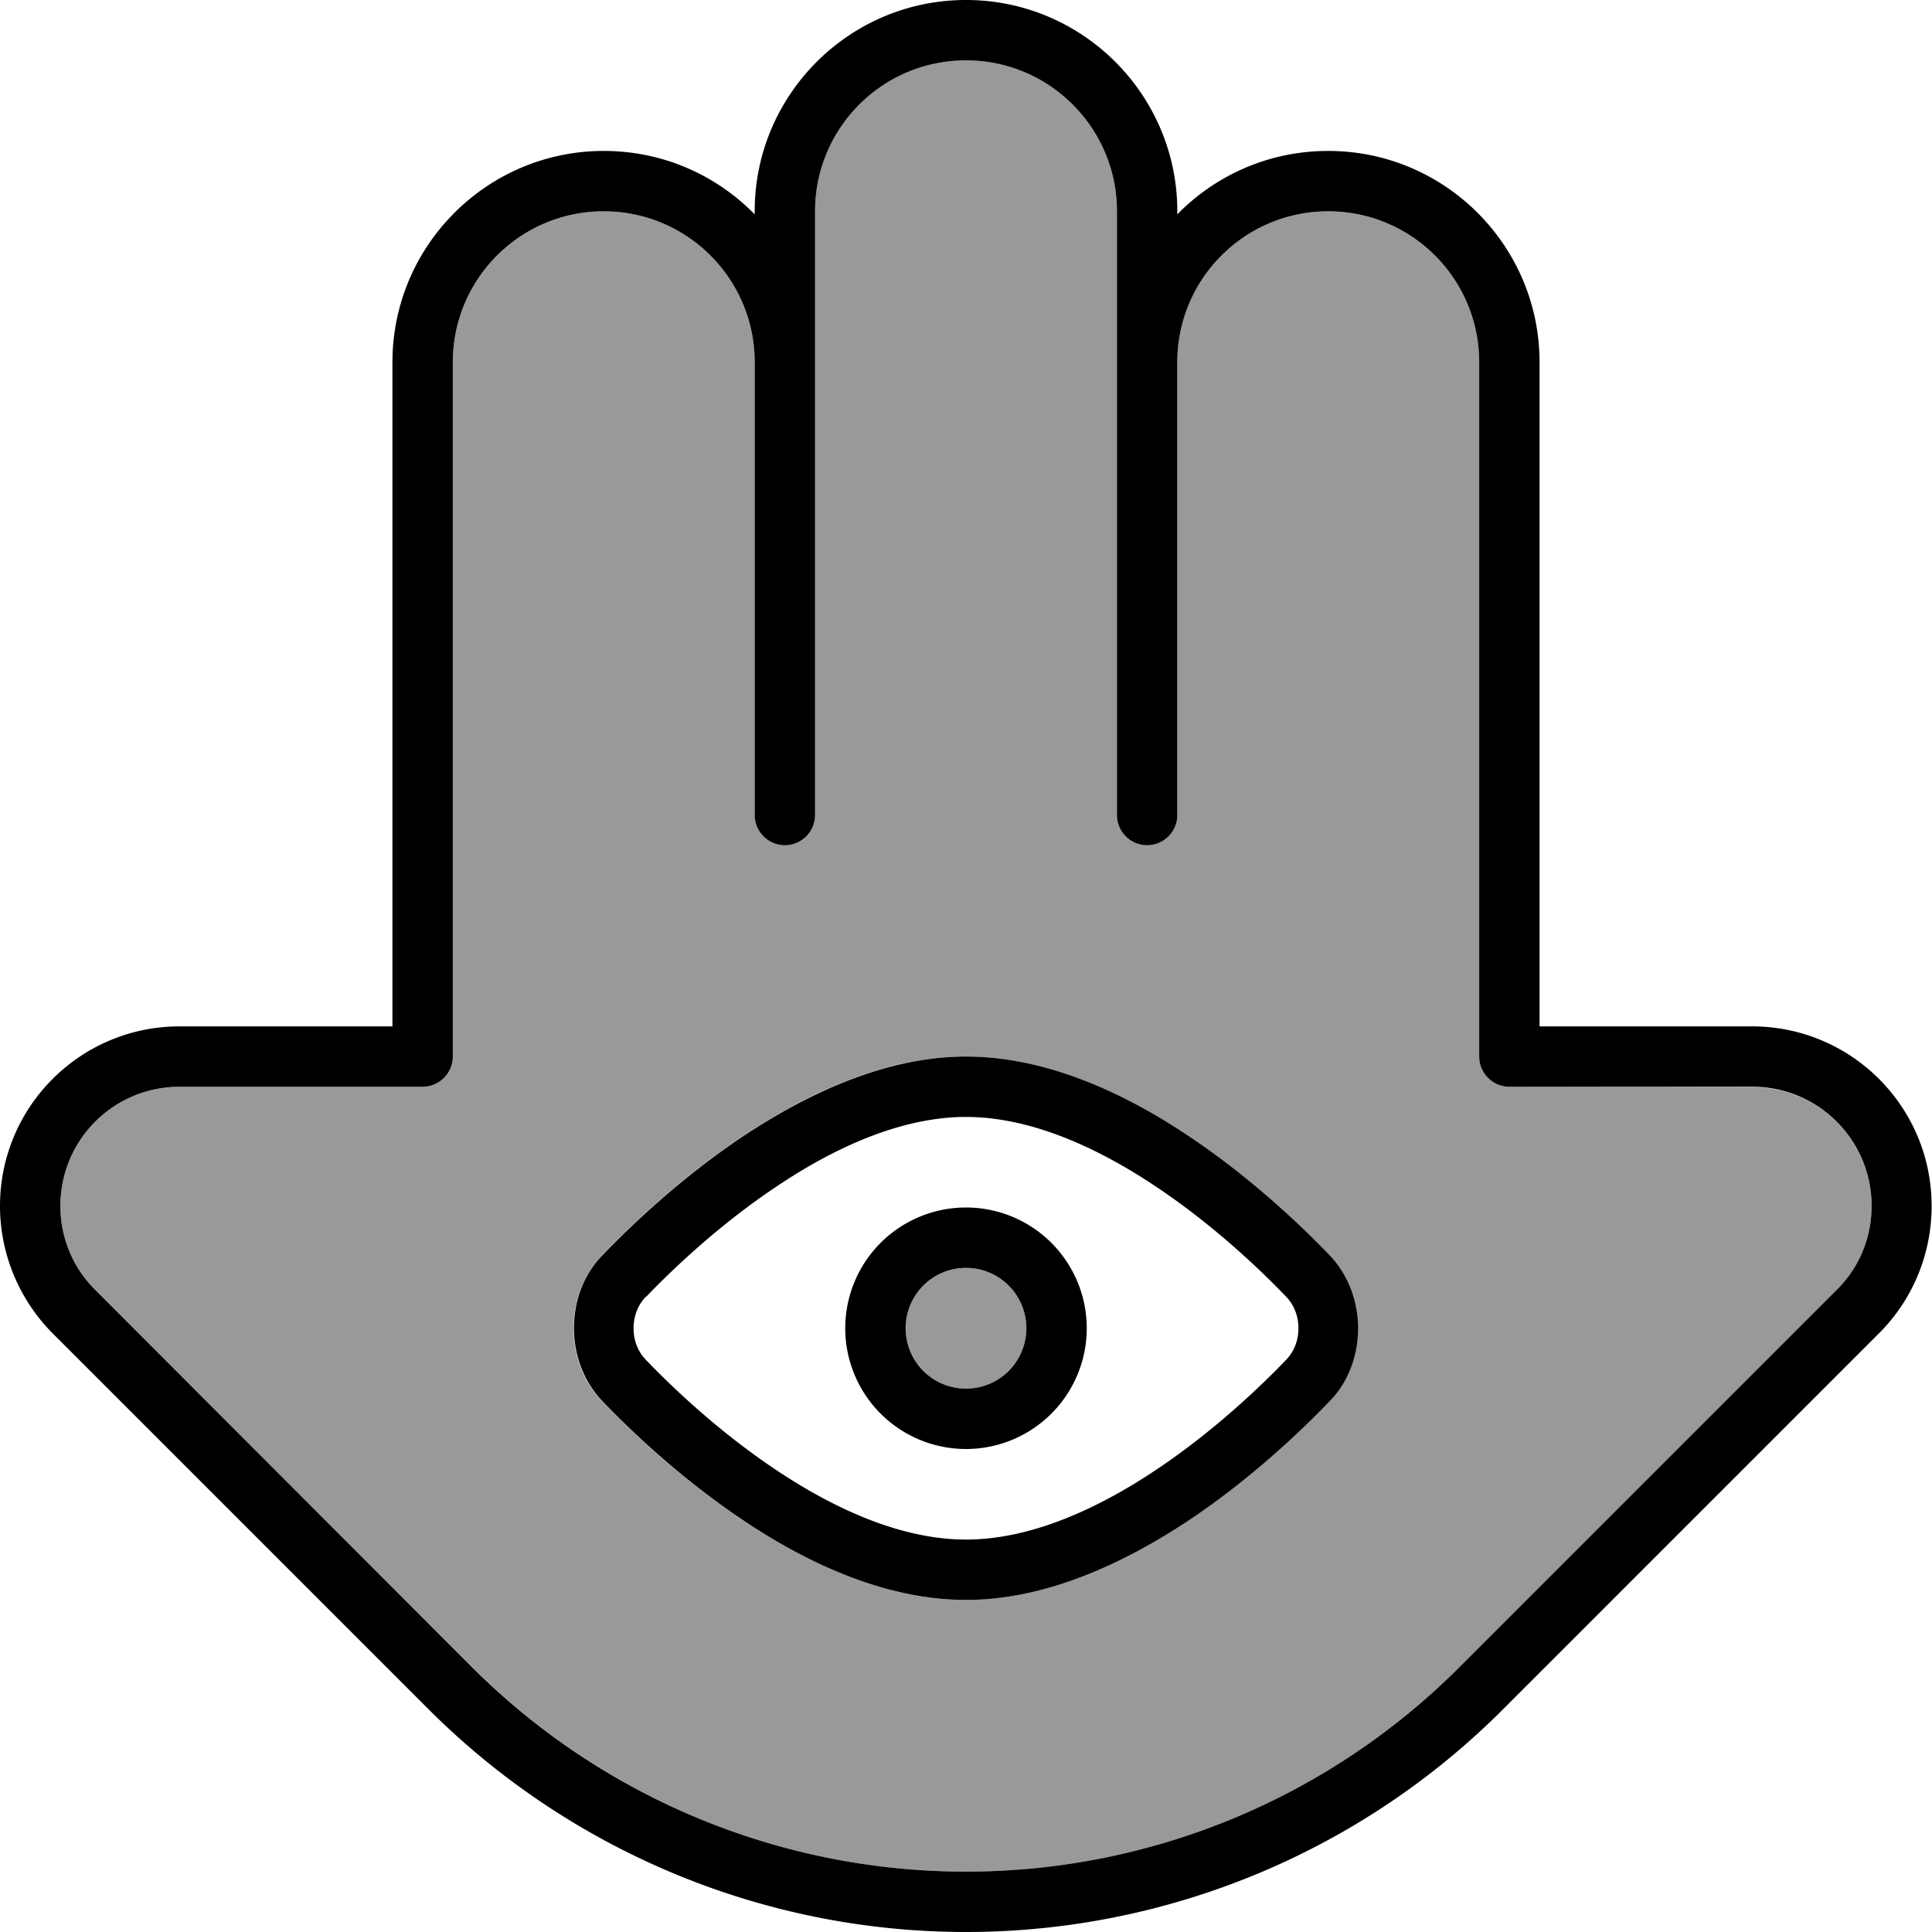 <svg fill="currentColor" xmlns="http://www.w3.org/2000/svg" viewBox="0 0 512 512"><!--! Font Awesome Pro 6.7.2 by @fontawesome - https://fontawesome.com License - https://fontawesome.com/license (Commercial License) Copyright 2024 Fonticons, Inc. --><defs><style>.fa-secondary{opacity:.4}</style></defs><path class="fa-secondary" d="M16 319.6c0 8.4 3.3 16.4 9.3 22.3l99.8 99.8C159.8 476.5 206.9 496 256 496s96.2-19.5 130.9-54.2l99.8-99.8c5.9-5.9 9.3-14 9.3-22.3c0-17.5-14.1-31.6-31.6-31.6L400 288c-4.4 0-8-3.6-8-8l0-184c0-22.1-17.9-40-40-40s-40 17.9-40 40l0 112 0 8c0 4.4-3.6 8-8 8s-8-3.6-8-8l0-8 0-112 0-40c0-22.1-17.9-40-40-40s-40 17.9-40 40l0 40 0 112 0 8c0 4.4-3.6 8-8 8s-8-3.6-8-8l0-8 0-112c0-22.1-17.9-40-40-40s-40 17.9-40 40l0 184c0 4.4-3.6 8-8 8l-64.4 0C30.1 288 16 302.1 16 319.6zM152 352c0-7 2.5-14.1 7.6-19.4c7.1-7.4 20.6-20.4 37.4-31.6c16.6-11.1 37.4-21 58.9-21s42.3 10 58.9 21c16.8 11.2 30.3 24.2 37.4 31.6c5.2 5.3 7.6 12.4 7.6 19.4s-2.5 14.1-7.6 19.4c-7.1 7.4-20.6 20.4-37.4 31.6c-16.6 11.1-37.4 21-58.9 21s-42.3-10-58.9-21c-16.8-11.2-30.3-24.2-37.4-31.6c-5.2-5.3-7.6-12.4-7.6-19.4zm88 0a16 16 0 1 0 32 0 16 16 0 1 0 -32 0z"/><path class="fa-primary" d="M256 16c22.1 0 40 17.9 40 40l0 40 0 112 0 8c0 4.4 3.6 8 8 8s8-3.6 8-8l0-8 0-112c0-22.1 17.9-40 40-40s40 17.9 40 40l0 184c0 4.4 3.6 8 8 8l64.4 0c17.4 0 31.6 14.1 31.6 31.6c0 8.4-3.3 16.4-9.3 22.3l-99.8 99.8C352.2 476.5 305.1 496 256 496s-96.2-19.5-130.9-54.2L25.3 341.9C19.3 336 16 328 16 319.6C16 302.1 30.1 288 47.6 288l64.4 0c4.4 0 8-3.6 8-8l0-184c0-22.1 17.9-40 40-40s40 17.9 40 40l0 112 0 8c0 4.4 3.6 8 8 8s8-3.6 8-8l0-8 0-112 0-40c0-22.1 17.9-40 40-40zM200 56l0 .8C189.8 46.4 175.7 40 160 40c-30.9 0-56 25.1-56 56l0 176-56.4 0C21.3 272 0 293.3 0 319.6c0 12.6 5 24.7 13.9 33.7l99.8 99.8C151.5 490.8 202.7 512 256 512s104.5-21.2 142.2-58.9l99.8-99.8c8.9-8.9 13.9-21 13.9-33.7c0-26.3-21.3-47.6-47.6-47.6L408 272l0-176c0-30.9-25.1-56-56-56c-15.7 0-29.8 6.4-40 16.8l0-.8c0-30.9-25.1-56-56-56s-56 25.1-56 56zM171.2 343.7c6.7-7 19.3-19.1 34.8-29.4C221.5 303.9 239.1 296 256 296s34.5 7.9 50.1 18.3c15.5 10.3 28.1 22.4 34.8 29.4c2 2.1 3.2 5 3.2 8.3s-1.2 6.2-3.2 8.3c-6.7 7-19.3 19.1-34.8 29.4C290.5 400.1 272.9 408 256 408s-34.5-7.9-50.1-18.3c-15.5-10.3-28.1-22.4-34.8-29.4c-2-2.1-3.2-5-3.2-8.3s1.2-6.2 3.2-8.3zM256 280c-21.5 0-42.3 10-58.9 21c-16.8 11.2-30.3 24.2-37.4 31.6c-5.2 5.3-7.6 12.4-7.6 19.4s2.5 14.1 7.6 19.4c7.1 7.4 20.6 20.4 37.4 31.6c16.6 11.1 37.4 21 58.9 21s42.3-10 58.9-21c16.8-11.2 30.3-24.2 37.4-31.6c5.2-5.3 7.6-12.4 7.6-19.4s-2.5-14.1-7.6-19.4c-7.1-7.4-20.6-20.4-37.4-31.6c-16.6-11.1-37.4-21-58.9-21zm-16 72a16 16 0 1 1 32 0 16 16 0 1 1 -32 0zm48 0a32 32 0 1 0 -64 0 32 32 0 1 0 64 0z"/></svg>